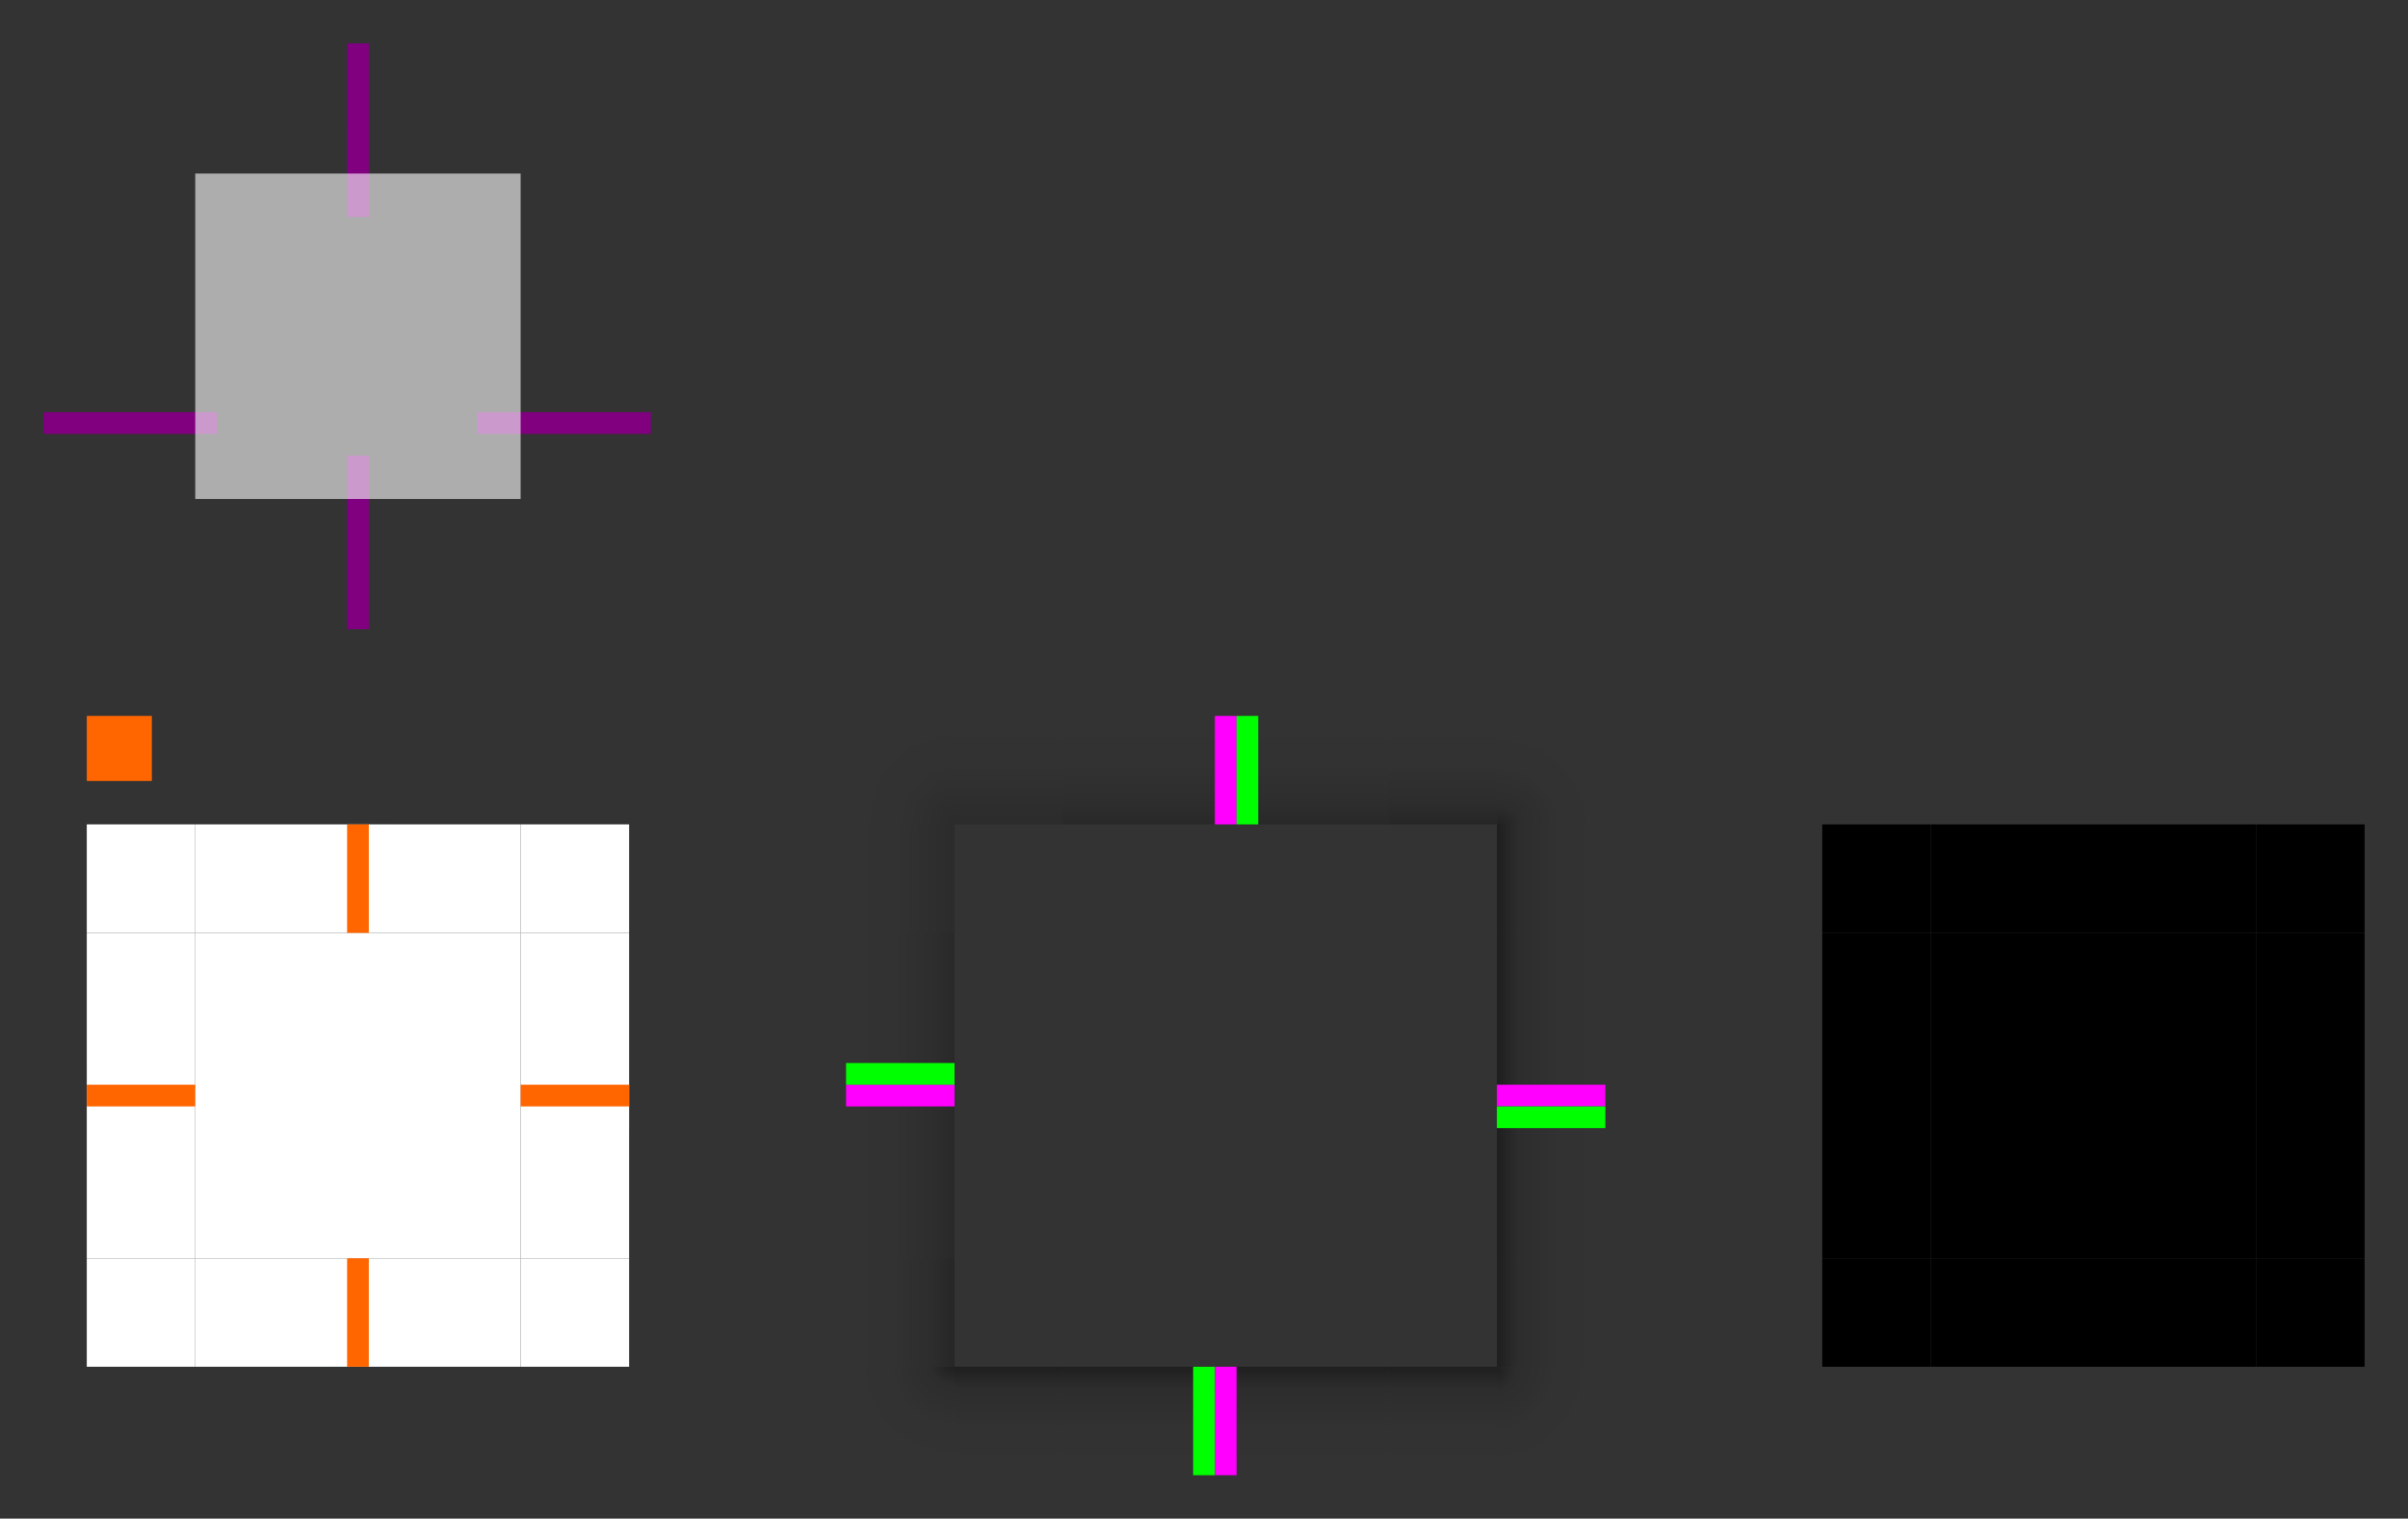 <?xml version="1.0" encoding="UTF-8" standalone="no"?>
<!-- Created with Inkscape (http://www.inkscape.org/) -->

<svg
   width="111"
   height="70"
   viewBox="0 0 111 70"
   version="1.1"
   id="svg5"
   inkscape:version="1.1 (c68e22c387, 2021-05-23)"
   sodipodi:docname="panel-background.svg"
   xmlns:inkscape="http://www.inkscape.org/namespaces/inkscape"
   xmlns:sodipodi="http://sodipodi.sourceforge.net/DTD/sodipodi-0.dtd"
   xmlns:xlink="http://www.w3.org/1999/xlink"
   xmlns="http://www.w3.org/2000/svg"
   xmlns:svg="http://www.w3.org/2000/svg">
  <rect x="0" y="0" width="111" height="70" fill="#333333" stroke="none"/>
  <sodipodi:namedview
     id="namedview7"
     pagecolor="#ffffff"
     bordercolor="#111111"
     borderopacity="1"
     inkscape:pageshadow="0"
     inkscape:pageopacity="0"
     inkscape:pagecheckerboard="1"
     inkscape:document-units="px"
     showgrid="true"
     fit-margin-left="2"
     fit-margin-top="2"
     fit-margin-bottom="2"
     fit-margin-right="2"
     units="px"
     scale-x="1"
     inkscape:zoom="28.993398"
     inkscape:cx="30.558681"
     inkscape:cy="23.712295"
     inkscape:window-width="2560"
     inkscape:window-height="1232"
     inkscape:window-x="0"
     inkscape:window-y="46"
     inkscape:window-maximized="1"
     inkscape:current-layer="layer1">
    <inkscape:grid
       type="xygrid"
       id="grid928"
       originx="-271"
       originy="-317" />
  </sodipodi:namedview>
  <defs
     id="defs2">
    <linearGradient
       inkscape:collect="always"
       xlink:href="#linearGradient7934"
       id="linearGradient2326"
       gradientUnits="userSpaceOnUse"
       x1="328"
       y1="355"
       x2="328"
       y2="350" />
    <linearGradient
       inkscape:collect="always"
       id="linearGradient7934">
      <stop
         style="stop-color:#000000;stop-opacity:0.2"
         offset="0"
         id="stop7922" />
      <stop
         style="stop-color:#000000;stop-opacity:0.11"
         offset="0.2"
         id="stop7924" />
      <stop
         style="stop-color:#000000;stop-opacity:0.06"
         offset="0.4"
         id="stop7926" />
      <stop
         style="stop-color:#000000;stop-opacity:0.01"
         offset="0.599"
         id="stop7928" />
      <stop
         style="stop-color:#000000;stop-opacity:0.01"
         offset="0.798"
         id="stop7930" />
      <stop
         style="stop-color:#000000;stop-opacity:0;"
         offset="1"
         id="stop7932" />
    </linearGradient>
    <linearGradient
       inkscape:collect="always"
       xlink:href="#linearGradient7934"
       id="linearGradient2328"
       gradientUnits="userSpaceOnUse"
       gradientTransform="translate(-695,-40)"
       x1="328"
       y1="355"
       x2="328"
       y2="350" />
    <linearGradient
       inkscape:collect="always"
       xlink:href="#linearGradient7266"
       id="linearGradient2330"
       gradientUnits="userSpaceOnUse"
       gradientTransform="translate(-695,-695)"
       x1="328"
       y1="355"
       x2="328"
       y2="350" />
    <linearGradient
       inkscape:collect="always"
       id="linearGradient7266">
      <stop
         style="stop-color:#000000;stop-opacity:0.4"
         offset="0"
         id="stop7254" />
      <stop
         style="stop-color:#000000;stop-opacity:0.12"
         offset="0.2"
         id="stop7256" />
      <stop
         style="stop-color:#000000;stop-opacity:0.07"
         offset="0.4"
         id="stop7258" />
      <stop
         style="stop-color:#000000;stop-opacity:0.01"
         offset="0.599"
         id="stop7260" />
      <stop
         style="stop-color:#000000;stop-opacity:0.01"
         offset="0.798"
         id="stop7262" />
      <stop
         style="stop-color:#000000;stop-opacity:0;"
         offset="1"
         id="stop7264" />
    </linearGradient>
    <linearGradient
       inkscape:collect="always"
       xlink:href="#linearGradient7266"
       id="linearGradient2332"
       gradientUnits="userSpaceOnUse"
       gradientTransform="translate(-655,-735)"
       x1="328"
       y1="355"
       x2="328"
       y2="350" />
    <radialGradient
       inkscape:collect="always"
       xlink:href="#linearGradient7162"
       id="radialGradient5825"
       cx="340"
       cy="400"
       fx="340"
       fy="400"
       r="3"
       gradientUnits="userSpaceOnUse"
       gradientTransform="matrix(1.667,-7.1111299e-6,7.1111252e-6,1.667,-226.67,-266.664)" />
    <linearGradient
       inkscape:collect="always"
       id="linearGradient7162">
      <stop
         style="stop-color:#000000;stop-opacity:0.35"
         offset="0"
         id="stop7150" />
      <stop
         style="stop-color:#000000;stop-opacity:0.12"
         offset="0.2"
         id="stop7152" />
      <stop
         style="stop-color:#000000;stop-opacity:0.07"
         offset="0.4"
         id="stop7154" />
      <stop
         style="stop-color:#000000;stop-opacity:0.01"
         offset="0.599"
         id="stop7156" />
      <stop
         style="stop-color:#000000;stop-opacity:0.01"
         offset="0.798"
         id="stop7158" />
      <stop
         style="stop-color:#000000;stop-opacity:0;"
         offset="1"
         id="stop7160" />
    </linearGradient>
    <linearGradient
       inkscape:collect="always"
       xlink:href="#linearGradient921"
       id="linearGradient6084"
       x1="337"
       y1="400"
       x2="337"
       y2="395"
       gradientUnits="userSpaceOnUse" />
    <linearGradient
       inkscape:collect="always"
       id="linearGradient921">
      <stop
         style="stop-color:#000000;stop-opacity:0.25"
         offset="0"
         id="stop909" />
      <stop
         style="stop-color:#000000;stop-opacity:0.12"
         offset="0.2"
         id="stop911" />
      <stop
         style="stop-color:#000000;stop-opacity:0.07"
         offset="0.4"
         id="stop913" />
      <stop
         style="stop-color:#000000;stop-opacity:0.01"
         offset="0.599"
         id="stop915" />
      <stop
         style="stop-color:#000000;stop-opacity:0.01"
         offset="0.798"
         id="stop917" />
      <stop
         style="stop-color:#000000;stop-opacity:0;"
         offset="1"
         id="stop919" />
    </linearGradient>
    <linearGradient
       inkscape:collect="always"
       xlink:href="#linearGradient7266"
       id="linearGradient6281"
       gradientUnits="userSpaceOnUse"
       x1="337"
       y1="400"
       x2="337"
       y2="395"
       gradientTransform="rotate(90,337.5,402.5)" />
    <radialGradient
       inkscape:collect="always"
       xlink:href="#linearGradient7266"
       id="radialGradient5825-1"
       cx="340"
       cy="400"
       fx="340"
       fy="400"
       r="3"
       gradientUnits="userSpaceOnUse"
       gradientTransform="matrix(1.667,-7.1111299e-6,7.1111252e-6,1.667,-226.67,-266.664)" />
    <linearGradient
       inkscape:collect="always"
       xlink:href="#linearGradient7266"
       id="linearGradient6915"
       gradientUnits="userSpaceOnUse"
       x1="337"
       y1="400"
       x2="337"
       y2="395" />
    <radialGradient
       inkscape:collect="always"
       xlink:href="#linearGradient7266"
       id="radialGradient5825-2"
       cx="340"
       cy="400"
       fx="340"
       fy="400"
       r="3"
       gradientUnits="userSpaceOnUse"
       gradientTransform="matrix(1.667,-7.1111299e-6,7.1111252e-6,1.667,-226.67,-266.664)" />
    <linearGradient
       inkscape:collect="always"
       xlink:href="#linearGradient921"
       id="linearGradient6995"
       gradientUnits="userSpaceOnUse"
       gradientTransform="rotate(90,337.5,402.5)"
       x1="337"
       y1="400"
       x2="337"
       y2="395" />
    <radialGradient
       inkscape:collect="always"
       xlink:href="#linearGradient7692"
       id="radialGradient5825-5"
       cx="340"
       cy="400"
       fx="340"
       fy="400"
       r="3"
       gradientUnits="userSpaceOnUse"
       gradientTransform="matrix(1.667,-7.1111299e-6,7.1111252e-6,1.667,-226.67,-266.664)" />
    <linearGradient
       inkscape:collect="always"
       id="linearGradient7692">
      <stop
         style="stop-color:#000000;stop-opacity:0.15"
         offset="0"
         id="stop7680" />
      <stop
         style="stop-color:#000000;stop-opacity:0.1"
         offset="0.2"
         id="stop7682" />
      <stop
         style="stop-color:#000000;stop-opacity:0.05"
         offset="0.4"
         id="stop7684" />
      <stop
         style="stop-color:#000000;stop-opacity:0.01"
         offset="0.599"
         id="stop7686" />
      <stop
         style="stop-color:#000000;stop-opacity:0.01"
         offset="0.798"
         id="stop7688" />
      <stop
         style="stop-color:#000000;stop-opacity:0;"
         offset="1"
         id="stop7690" />
    </linearGradient>
    <linearGradient
       inkscape:collect="always"
       xlink:href="#linearGradient7692"
       id="linearGradient7071"
       gradientUnits="userSpaceOnUse"
       x1="337"
       y1="400"
       x2="337"
       y2="395" />
    <linearGradient
       inkscape:collect="always"
       xlink:href="#linearGradient7692"
       id="linearGradient7073"
       gradientUnits="userSpaceOnUse"
       gradientTransform="rotate(90,337.5,402.5)"
       x1="337"
       y1="400"
       x2="337"
       y2="395" />
    <linearGradient
       inkscape:collect="always"
       xlink:href="#linearGradient7266"
       id="linearGradient1212"
       gradientUnits="userSpaceOnUse"
       gradientTransform="rotate(90,337.5,402.5)"
       x1="337"
       y1="400"
       x2="337"
       y2="395" />
    <linearGradient
       inkscape:collect="always"
       xlink:href="#linearGradient7266"
       id="linearGradient1214"
       gradientUnits="userSpaceOnUse"
       x1="337"
       y1="400"
       x2="337"
       y2="395" />
  </defs>
  <g
     inkscape:label="Ebene 1"
     inkscape:groupmode="layer"
     id="layer1"
     transform="translate(-271,-317)">
    <rect
       style="opacity:1;fill:#ffffff;fill-opacity:1;fill-rule:nonzero"
       id="center"
       width="15"
       height="15"
       x="280"
       y="360"
       class="ColorScheme-Background" />
    <rect
       style="opacity:1;fill:#ffffff;fill-opacity:1;fill-rule:evenodd"
       id="right"
       width="5"
       height="15"
       x="295"
       y="360"
       class="ColorScheme-Background" />
    <rect
       style="opacity:1;fill:#ffffff;fill-opacity:1;fill-rule:nonzero"
       id="top"
       width="15"
       height="5"
       x="280"
       y="355"
       class="ColorScheme-Background" />
    <rect
       style="opacity:1;fill:#ffffff;fill-opacity:1;fill-rule:evenodd"
       id="left"
       width="5"
       height="15"
       x="275"
       y="360"
       class="ColorScheme-Background" />
    <rect
       style="opacity:1;fill:#ffffff;fill-opacity:1;fill-rule:evenodd"
       width="15"
       height="5"
       x="280"
       y="375"
       class="ColorScheme-Background"
       id="bottom" />
    <rect
       style="fill:#000000;fill-opacity:1;fill-rule:nonzero"
       id="mask-center"
       width="15"
       height="15"
       x="360"
       y="360" />
    <rect
       style="fill:#000000;fill-opacity:1;fill-rule:evenodd"
       id="mask-right"
       width="5"
       height="15"
       x="375"
       y="360" />
    <rect
       style="fill:#000000;fill-opacity:1;fill-rule:nonzero"
       id="mask-top"
       width="15"
       height="5"
       x="360"
       y="355" />
    <rect
       style="fill:#000000;fill-opacity:1;fill-rule:evenodd"
       id="mask-left"
       width="5"
       height="15"
       x="355"
       y="360" />
    <rect
       style="fill:#000000;fill-opacity:1;fill-rule:evenodd"
       id="mask-bottom"
       width="15"
       height="5"
       x="360"
       y="375" />
    <rect
       style="opacity:1;fill:#ff6600;fill-opacity:1;fill-rule:nonzero"
       id="hint-left-margin"
       width="5"
       height="1"
       x="275"
       y="367" />
    <rect
       style="opacity:1;fill:#ff6600;fill-opacity:1;fill-rule:nonzero;stroke-width:1"
       id="hint-top-margin"
       width="1"
       height="5"
       x="287"
       y="355" />
    <rect
       style="opacity:1;fill:#ff6600;fill-opacity:1;fill-rule:nonzero;stroke-width:1"
       id="hint-right-margin"
       width="5"
       height="1"
       x="295"
       y="367" />
    <rect
       style="opacity:1;fill:#ff6600;fill-opacity:1;fill-rule:nonzero"
       id="hint-bottom-margin"
       width="1"
       height="5"
       x="287"
       y="375" />
    <rect
       style="opacity:1;fill:#00ffff;fill-opacity:1;fill-rule:nonzero;stroke-width:0.012"
       id="hint-left-inset"
       width="0.001"
       height="1"
       x="275"
       y="366" />
    <rect
       style="opacity:1;fill:#00ffff;fill-opacity:1;fill-rule:nonzero;stroke-width:0.012"
       id="hint-top-inset"
       width="1"
       height="0.001"
       x="288"
       y="355" />
    <rect
       style="opacity:1;fill:#00ffff;fill-opacity:1;fill-rule:nonzero;stroke-width:0.012"
       id="hint-right-inset"
       width="0.001"
       height="1"
       x="300"
       y="368" />
    <rect
       style="opacity:1;fill:#00ffff;fill-opacity:1;fill-rule:nonzero;stroke-width:0.012"
       id="hint-bottom-inset"
       width="1"
       height="0.001"
       x="286"
       y="380" />
    <rect
       style="opacity:1;fill:#ff6600;fill-opacity:1;fill-rule:nonzero;stroke-width:0.6"
       id="hint-stretch-borders"
       width="3"
       height="3"
       x="275"
       y="350" />
    <g
       id="g4866">
      <g
         id="g4869" />
    </g>
    <rect
       style="fill:#000000;fill-opacity:1;fill-rule:evenodd;stroke-width:0.577"
       id="mask-topleft"
       width="5"
       height="5"
       x="355"
       y="355" />
    <rect
       style="fill:#000000;fill-opacity:1;fill-rule:evenodd;stroke-width:0.577"
       id="mask-topright"
       width="5"
       height="5"
       x="375"
       y="355" />
    <rect
       style="fill:#000000;fill-opacity:1;fill-rule:evenodd;stroke-width:0.577"
       id="mask-bottomright"
       width="5"
       height="5"
       x="375"
       y="375" />
    <rect
       style="fill:#000000;fill-opacity:1;fill-rule:evenodd;stroke-width:0.577"
       id="mask-bottomleft"
       width="5"
       height="5"
       x="355"
       y="375" />
    <rect
       style="fill:#ffffff;fill-opacity:1;fill-rule:evenodd;stroke-width:0.577"
       id="topleft"
       width="5"
       height="5"
       x="275"
       y="355"
       class="ColorScheme-Background" />
    <rect
       style="fill:#ffffff;fill-opacity:1;fill-rule:evenodd;stroke-width:0.577"
       id="topright"
       width="5"
       height="5"
       x="295"
       y="355"
       class="ColorScheme-Background" />
    <rect
       style="fill:#ffffff;fill-opacity:1;fill-rule:evenodd;stroke-width:0.577"
       id="bottomright"
       width="5"
       height="5"
       x="295"
       y="375"
       class="ColorScheme-Background" />
    <rect
       style="fill:#ffffff;fill-opacity:1;fill-rule:evenodd;stroke-width:0.577"
       id="bottomleft"
       width="5"
       height="5"
       x="275"
       y="375"
       class="ColorScheme-Background" />
    <rect
       style="fill:url(#linearGradient2326);fill-opacity:1;fill-rule:nonzero"
       id="shadow-top"
       width="15"
       height="5"
       x="320"
       y="350" />
    <rect
       style="fill:url(#linearGradient2328);fill-opacity:1;fill-rule:nonzero"
       id="shadow-lef"
       width="15"
       height="5"
       x="-375"
       y="310"
       transform="rotate(-90)" />
    <rect
       style="fill:url(#linearGradient2330);fill-opacity:1;fill-rule:nonzero"
       id="shadow-right"
       width="15"
       height="5"
       x="-375"
       y="-345"
       transform="matrix(0,-1,-1,0,0,0)" />
    <rect
       style="fill:url(#linearGradient2332);fill-opacity:1;fill-rule:nonzero"
       id="shadow-bottom"
       width="15"
       height="5"
       x="-335"
       y="-385"
       transform="scale(-1)" />
    <rect
       style="fill:#ff00ff;fill-opacity:1;fill-rule:nonzero;stroke:none;stroke-opacity:0.31"
       id="shadow-hint-top-margin-1"
       width="1"
       height="5"
       x="327"
       y="350" />
    <rect
       style="fill:#ff00ff;fill-opacity:1;fill-rule:nonzero;stroke:none;stroke-opacity:0.31"
       id="shadow-hint-right-margin-4"
       width="5"
       height="1"
       x="340"
       y="367" />
    <rect
       style="fill:#ff00ff;fill-opacity:1;fill-rule:nonzero;stroke:none;stroke-opacity:0.31"
       id="shadow-hint-bottom-margin-5"
       width="1"
       height="5"
       x="327"
       y="380" />
    <rect
       style="fill:#ff00ff;fill-opacity:1;fill-rule:nonzero;stroke:none;stroke-opacity:0.31"
       id="shadow-hint-left-margin-2"
       width="5"
       height="1"
       x="310"
       y="367" />
    <rect
       style="fill:#00ff00;fill-opacity:1;fill-rule:nonzero;stroke:none;stroke-opacity:0.31"
       id="shadow-hint-top-inset-1"
       width="1"
       height="5"
       x="328"
       y="350" />
    <rect
       style="fill:#00ff00;fill-opacity:1;fill-rule:nonzero;stroke:none;stroke-opacity:0.31"
       id="shadow-hint-right-inset-1"
       width="5"
       height="1"
       x="340"
       y="368" />
    <rect
       style="fill:#00ff00;fill-opacity:1;fill-rule:nonzero;stroke:none;stroke-opacity:0.31"
       id="shadow-hint-bottom-inset-9"
       width="1"
       height="5"
       x="326"
       y="380" />
    <rect
       style="fill:#00ff00;fill-opacity:1;fill-rule:nonzero;stroke:none;stroke-opacity:0.31"
       id="shadow-hint-left-inset-8"
       width="5"
       height="1"
       x="310"
       y="366" />
    <g
       id="shadow-topright"
       transform="translate(0,-45)">
      <path
         style="fill:url(#radialGradient5825);fill-opacity:1;stroke:none;stroke-width:1px;stroke-linecap:butt;stroke-linejoin:miter;stroke-opacity:1"
         d="m 340,395 v 5 h 5 v -5 z"
         id="path5817" />
      <path
         style="fill:url(#linearGradient6084);fill-opacity:1;stroke:none;stroke-width:1px;stroke-linecap:butt;stroke-linejoin:miter;stroke-opacity:1"
         d="m 335,400 v -5 h 5 v 5 z"
         id="path6010" />
      <path
         style="fill:url(#linearGradient1212);fill-opacity:1;stroke:none;stroke-width:1px;stroke-linecap:butt;stroke-linejoin:miter;stroke-opacity:1"
         d="m 340,400 h 5 v 5 h -5 z"
         id="path6010-6" />
    </g>
    <g
       id="shadow-bottomright"
       transform="rotate(90,350,390)">
      <path
         style="fill:url(#radialGradient5825-1);fill-opacity:1;stroke:none;stroke-width:1px;stroke-linecap:butt;stroke-linejoin:miter;stroke-opacity:1"
         d="m 340,395 v 5 h 5 v -5 z"
         id="path5817-4" />
      <path
         style="fill:url(#linearGradient1214);fill-opacity:1;stroke:none;stroke-width:1px;stroke-linecap:butt;stroke-linejoin:miter;stroke-opacity:1"
         d="m 335,400 v -5 h 5 v 5 z"
         id="path6010-4" />
      <path
         style="fill:url(#linearGradient6281);fill-opacity:1;stroke:none;stroke-width:1px;stroke-linecap:butt;stroke-linejoin:miter;stroke-opacity:1"
         d="m 340,400 h 5 v 5 h -5 z"
         id="path6010-6-8" />
    </g>
    <g
       id="shadow-bottomleft"
       transform="rotate(180,327.5,390)">
      <path
         style="fill:url(#radialGradient5825-2);fill-opacity:1;stroke:none;stroke-width:1px;stroke-linecap:butt;stroke-linejoin:miter;stroke-opacity:1"
         d="m 340,395 v 5 h 5 v -5 z"
         id="path5817-7" />
      <path
         style="fill:url(#linearGradient6915);fill-opacity:1;stroke:none;stroke-width:1px;stroke-linecap:butt;stroke-linejoin:miter;stroke-opacity:1"
         d="m 335,400 v -5 h 5 v 5 z"
         id="path6010-61" />
      <path
         style="fill:url(#linearGradient6995);fill-opacity:1;stroke:none;stroke-width:1px;stroke-linecap:butt;stroke-linejoin:miter;stroke-opacity:1"
         d="m 340,400 h 5 v 5 h -5 z"
         id="path6010-6-6" />
    </g>
    <g
       id="shadow-topleft"
       transform="rotate(-90,305,390)">
      <path
         style="fill:url(#radialGradient5825-5);fill-opacity:1;stroke:none;stroke-width:1px;stroke-linecap:butt;stroke-linejoin:miter;stroke-opacity:1"
         d="m 340,395 v 5 h 5 v -5 z"
         id="path5817-8" />
      <path
         style="fill:url(#linearGradient7071);fill-opacity:1;stroke:none;stroke-width:1px;stroke-linecap:butt;stroke-linejoin:miter;stroke-opacity:1"
         d="m 335,400 v -5 h 5 v 5 z"
         id="path6010-8" />
      <path
         style="fill:url(#linearGradient7073);fill-opacity:1;stroke:none;stroke-width:1px;stroke-linecap:butt;stroke-linejoin:miter;stroke-opacity:1"
         d="m 340,400 h 5 v 5 h -5 z"
         id="path6010-6-83" />
    </g>
    <rect
       style="fill:#ff6600;fill-opacity:0.01"
       id="rect993"
       width="1"
       height="3"
       x="287"
       y="323" />
    <rect
       style="fill:#800080;fill-opacity:1;stroke-width:0.943"
       id="thick-hint-top-margin"
       width="1"
       height="8"
       x="287"
       y="319" />
    <rect
       style="fill:#800080;fill-opacity:1;stroke-width:0.943"
       id="thick-hint-bottom-margin"
       width="1"
       height="8"
       x="287"
       y="338" />
    <rect
       style="fill:#800080;fill-opacity:1;stroke-width:0.943"
       id="thick-hint-right-margin"
       width="1"
       height="8"
       x="336"
       y="-301"
       transform="rotate(90)" />
    <rect
       style="fill:#800080;fill-opacity:1;stroke-width:0.943"
       id="thick-hint-left-margin"
       width="1"
       height="8"
       x="336"
       y="-281"
       transform="rotate(90)" />
    <rect
       style="fill:#ffffff;fill-opacity:0.6;fill-rule:nonzero"
       id="thick-center"
       width="15"
       height="15"
       x="280"
       y="325"
       class="ColorScheme-Background" />
  </g>
</svg>

